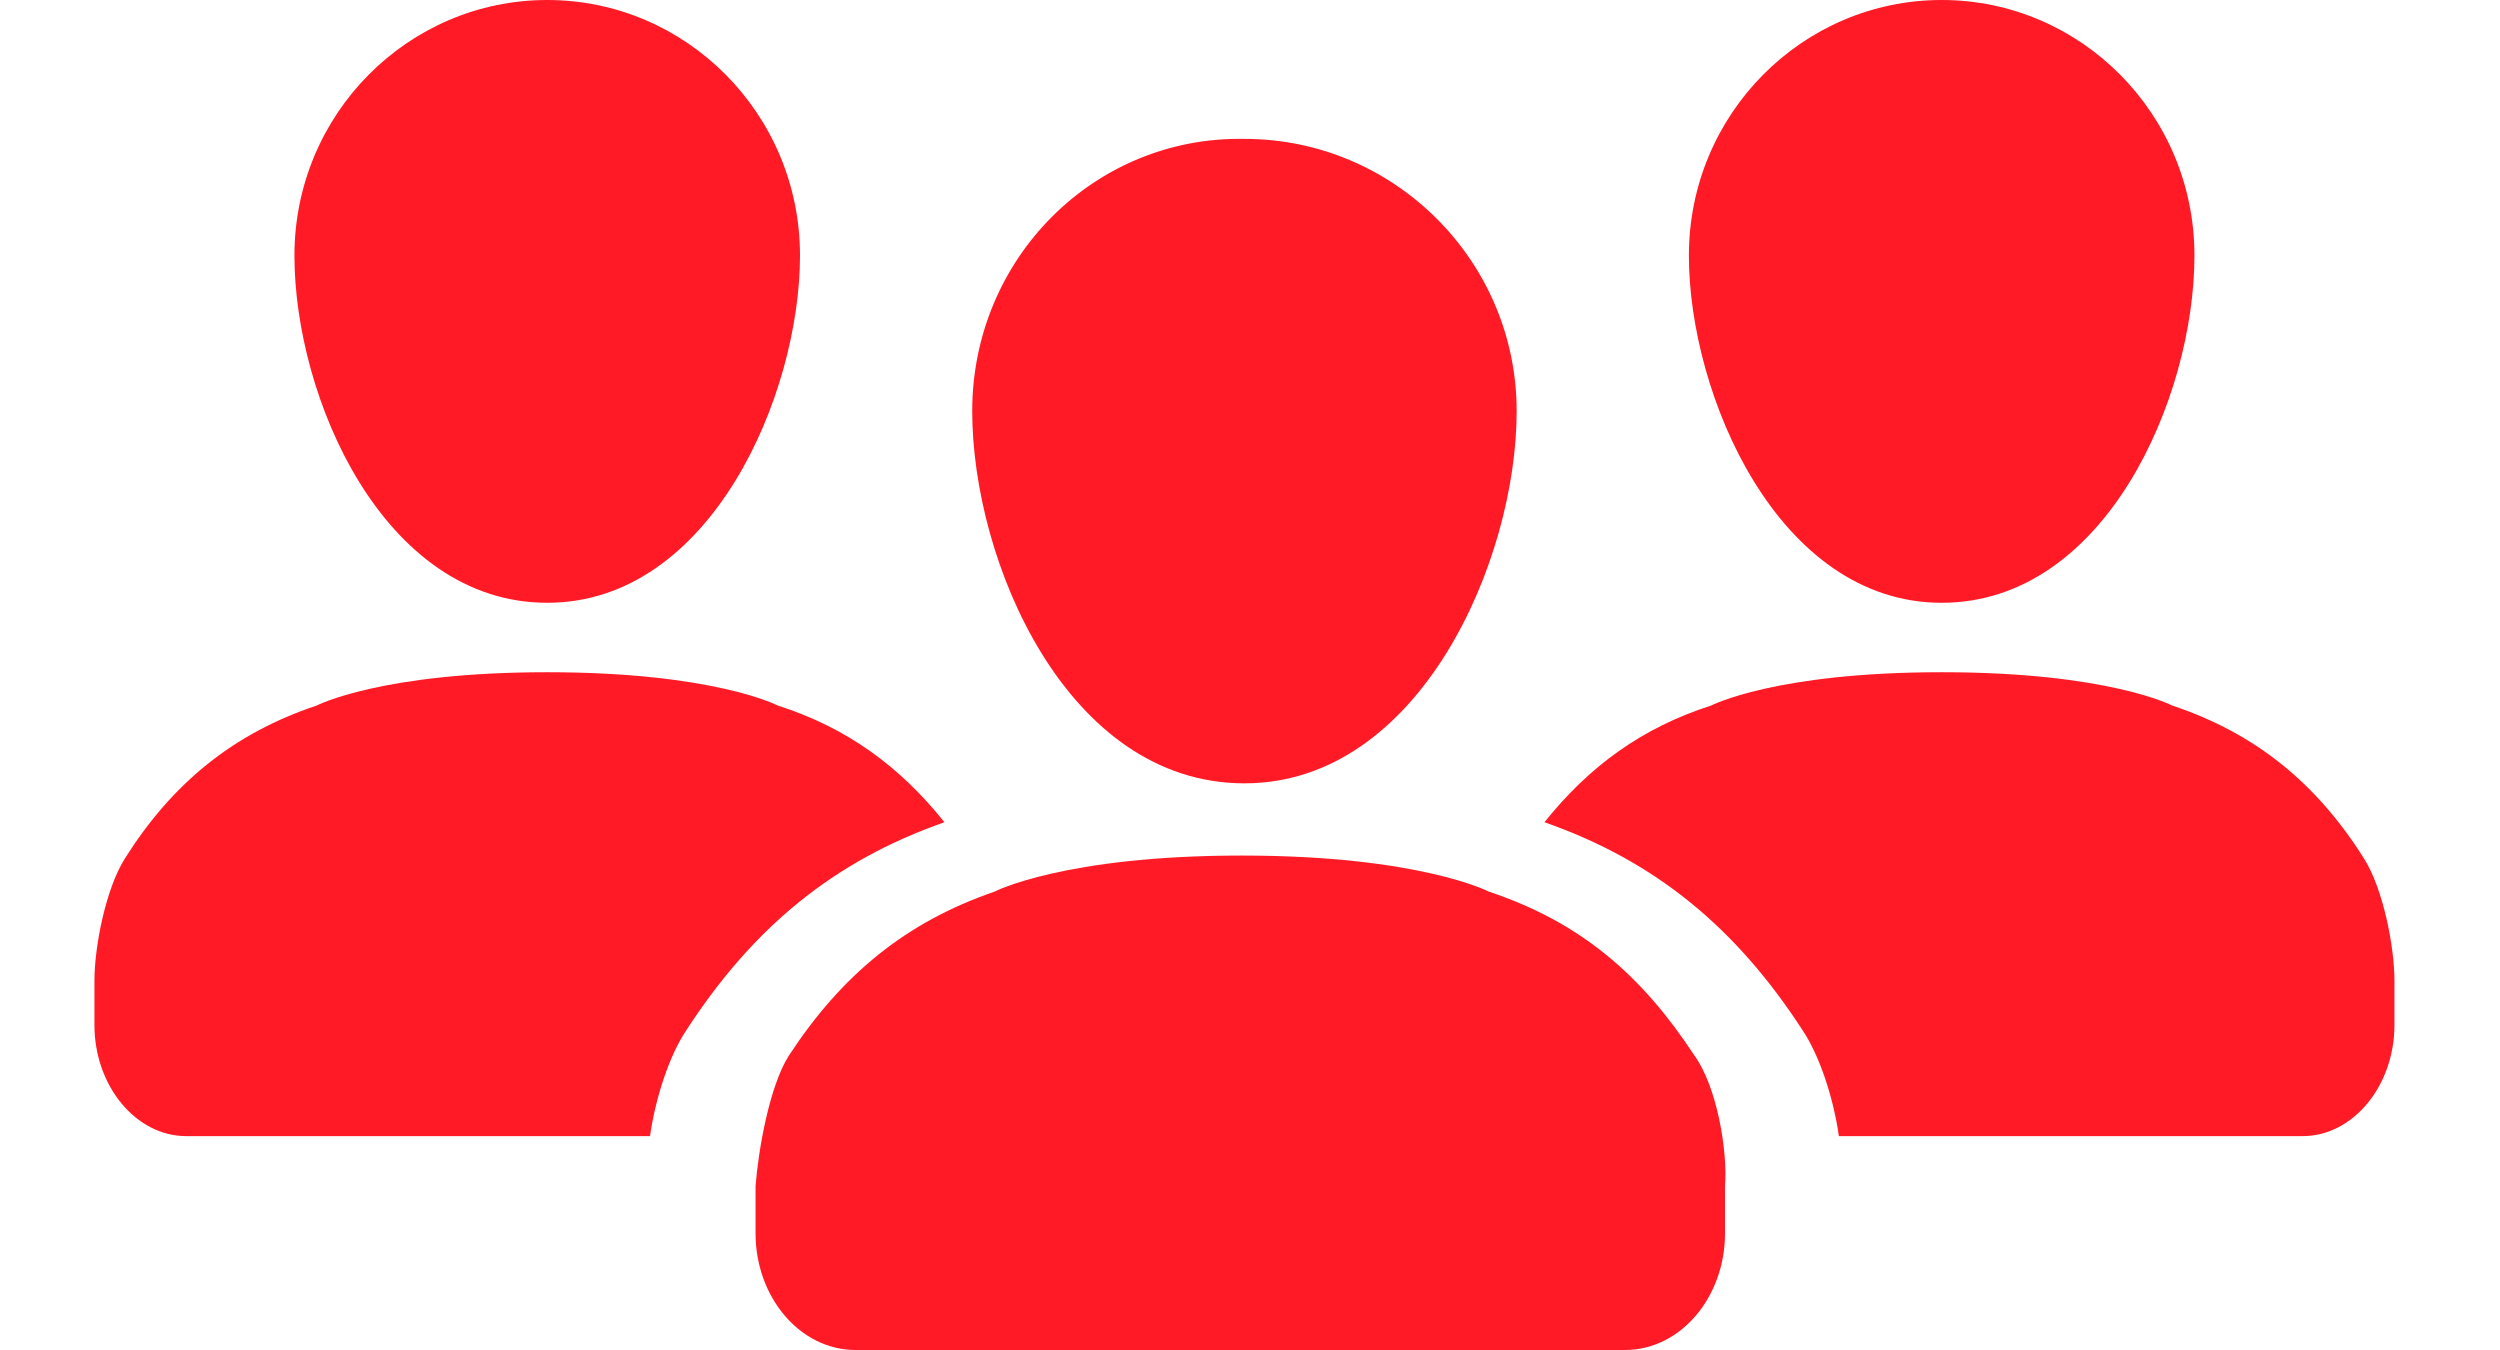 <?xml version="1.0" encoding="utf-8"?>
<!-- Generator: Adobe Illustrator 19.0.0, SVG Export Plug-In . SVG Version: 6.00 Build 0)  -->
<svg version="1.1" id="Слой_1" xmlns="http://www.w3.org/2000/svg" xmlns:xlink="http://www.w3.org/1999/xlink" x="0px" y="0px"
	 viewBox="-104 115.2 90 48.6" style="enable-background:new -104 115.2 90 48.6;" xml:space="preserve">
<g>
	<path fill="#ff1a25" d="M-43,153.2c-1.9-2.9-4.1-4.8-7.4-5.9c0,0-2.5-1.3-8.9-1.3c-6.4,0-8.9,1.3-8.9,1.3c-3.2,1.1-5.5,3-7.4,5.9
		c-0.7,1.1-1.1,3.4-1.2,4.7c0,0.3,0,0.7,0,1.1v2.1v-1.5c0,2.3,1.6,4.2,3.6,4.2h27.7c2,0,3.6-1.9,3.6-4.2v1.5v-2.1c0-0.4,0-0.7,0-1.1
		C-41.8,156.6-42.2,154.3-43,153.2 M-69,130c0,5.4,3.4,13.4,9.8,13.4c6.3,0,9.8-8,9.8-13.4s-4.4-9.8-9.8-9.8
		C-64.6,120.1-69,124.5-69,130"/>
	<g>
		<path fill="#ff1a25" d="M-70,144.8c-1.6-2-3.5-3.4-6-4.2c0,0-2.3-1.2-8.3-1.2c-6,0-8.3,1.2-8.3,1.2c-3,1-5.2,2.8-6.9,5.5
			c-0.7,1.1-1.1,3.2-1.1,4.4c0,0.3,0,0.6,0,1v0.6c0,2.2,1.5,4,3.3,4h16.7c0.2-1.4,0.7-2.9,1.3-3.8C-76.9,148.6-74,146.2-70,144.8z"
			/>
		<path fill="#ff1a25" d="M-84.3,136.9c5.9,0,9.1-7.5,9.1-12.5c0-5.1-4.1-9.2-9.1-9.2c-5,0-9.1,4.1-9.1,9.2C-93.4,129.5-90.2,136.9-84.3,136.9z"/>
	</g>
	<g>
		<path fill="#ff1a25" d="M-48.4,144.8c1.6-2,3.5-3.4,6-4.2c0,0,2.3-1.2,8.3-1.2c6,0,8.3,1.2,8.3,1.2c3,1,5.2,2.8,6.9,5.5c0.7,1.1,1.1,3.2,1.1,4.4
			c0,0.3,0,0.6,0,1v0.6c0,2.2-1.5,4-3.3,4h-16.7c-0.2-1.4-0.7-2.9-1.3-3.8C-41.5,148.6-44.4,146.2-48.4,144.8z"/>
		<path fill="#ff1a25" d="M-34.1,136.9c-5.9,0-9.1-7.5-9.1-12.5c0-5.1,4.1-9.2,9.1-9.2c5,0,9.1,4.1,9.1,9.2C-25,129.5-28.2,136.9-34.1,136.9z"/>
	</g>
</g>
</svg>
